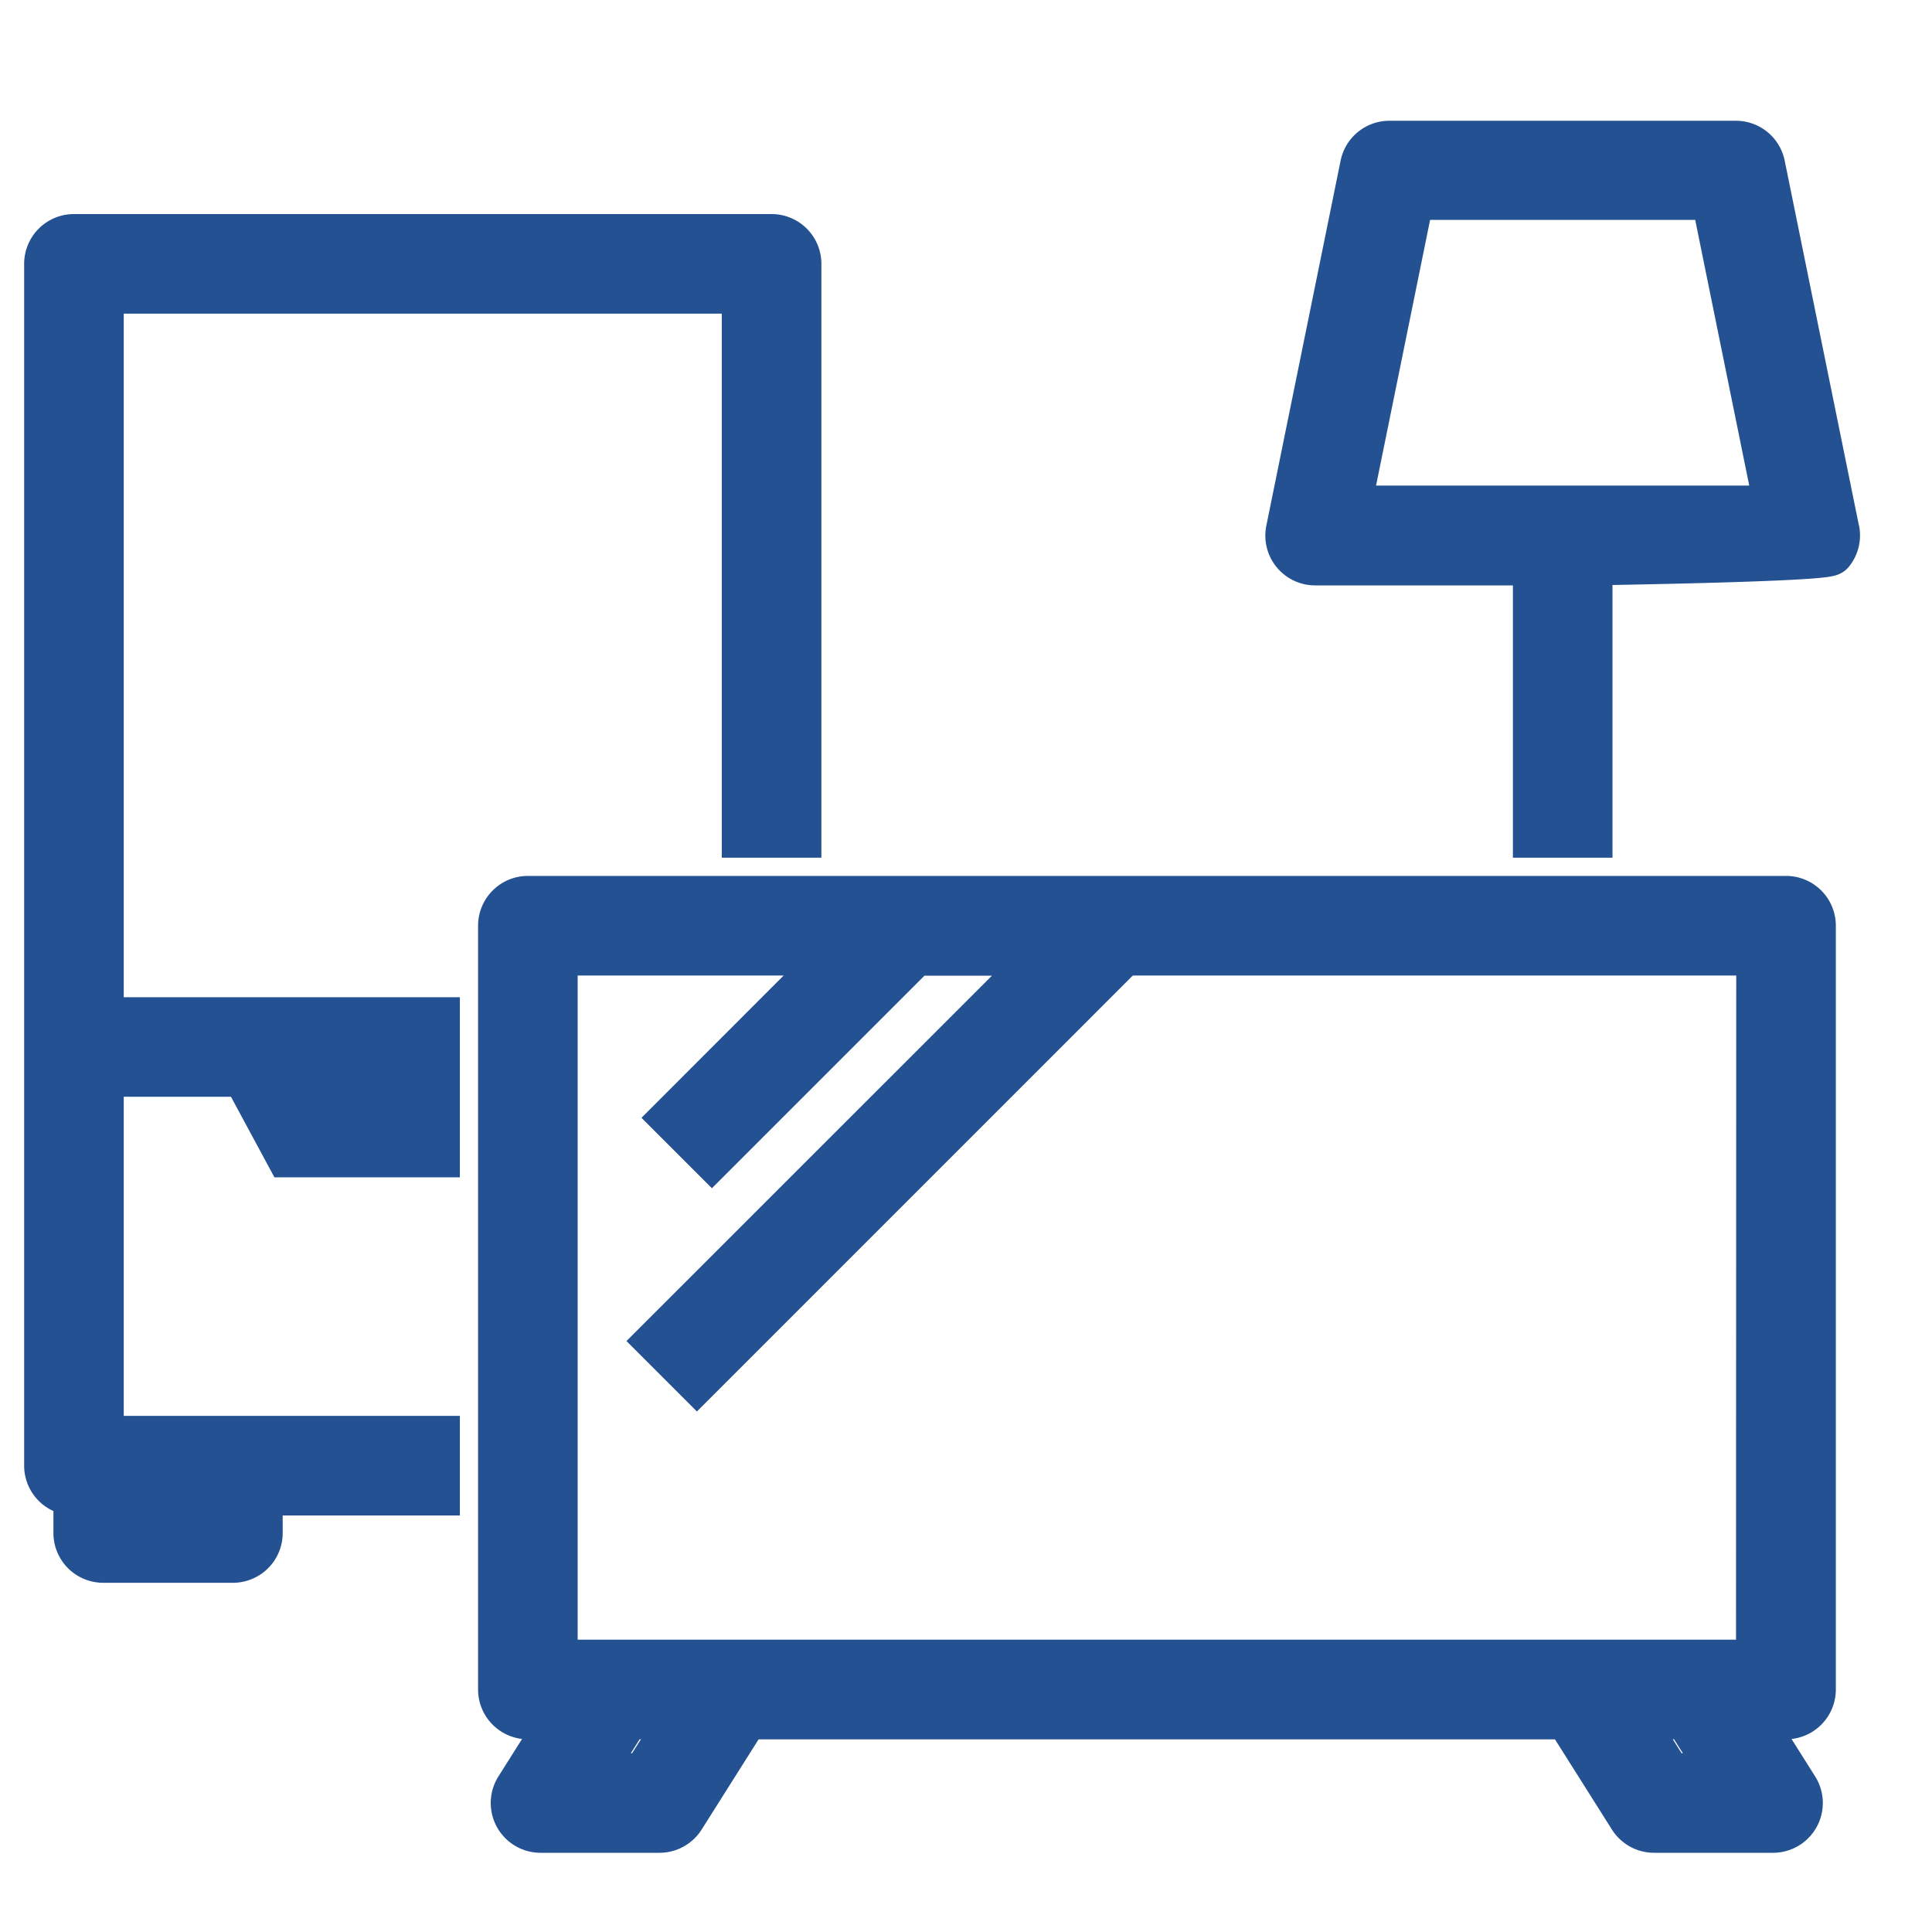 <svg xmlns="http://www.w3.org/2000/svg" width="40" height="40" viewBox="0 0 40 40"><g transform="translate(-227 -722)"><rect width="40" height="40" transform="translate(227 722)" fill="none"/><g transform="translate(-152 34.134)"><path d="M1.062,12.887H14.444V24.151h1.062V12.356a.531.531,0,0,0-.531-.531H.531A.531.531,0,0,0,0,12.356V37.238a.531.531,0,0,0,.531.531H.606v.863a.531.531,0,0,0,.531.531H3.822a.531.531,0,0,0,.531-.531v-.863H8.021V36.707H1.062V29.1H4.08l.9,1.668H8.021V29.707H5.612L5.286,29.1H8.021V28.039H1.062Zm.606,24.882H3.291V38.1H1.668Z" transform="translate(380 680.973)" fill="#235192" stroke="#235192" stroke-width="1"/><path d="M168.565,7.983,167.027.425a.531.531,0,0,0-.52-.425h-7.174a.531.531,0,0,0-.52.425l-1.538,7.558a.531.531,0,0,0,.52.637h4.595v5.638h1.062V8.62s4.9-.072,5.005-.2a.53.53,0,0,0,.109-.442m-10.121-.425,1.322-6.5h6.306l1.322,6.5Z" transform="translate(248.433 690.866)" fill="#235192" stroke="#235192" stroke-width="1"/><path d="M84.1,95.692H58.051a.531.531,0,0,0-.531.531v15.813a.531.531,0,0,0,.531.531h.782l-.969,1.536a.531.531,0,0,0,.449.814h2.464a.531.531,0,0,0,.449-.248l1.326-2.1h17.04l1.326,2.1a.531.531,0,0,0,.449.248h2.464a.531.531,0,0,0,.449-.814l-.969-1.536H84.1a.531.531,0,0,0,.531-.531V96.223a.531.531,0,0,0-.531-.531M60.484,113.856H59.276l.813-1.289H61.3Zm22.386,0H81.662l-.813-1.289h1.208Zm.694-2.351H58.582V96.754h5.971L61.11,100.2l.751.751,4.194-4.194h2.812L60.8,104.822l.751.751,8.818-8.819h13.2Z" transform="translate(331.878 610.809)" fill="#235192" stroke="#235192" stroke-width="1"/></g></g></svg>